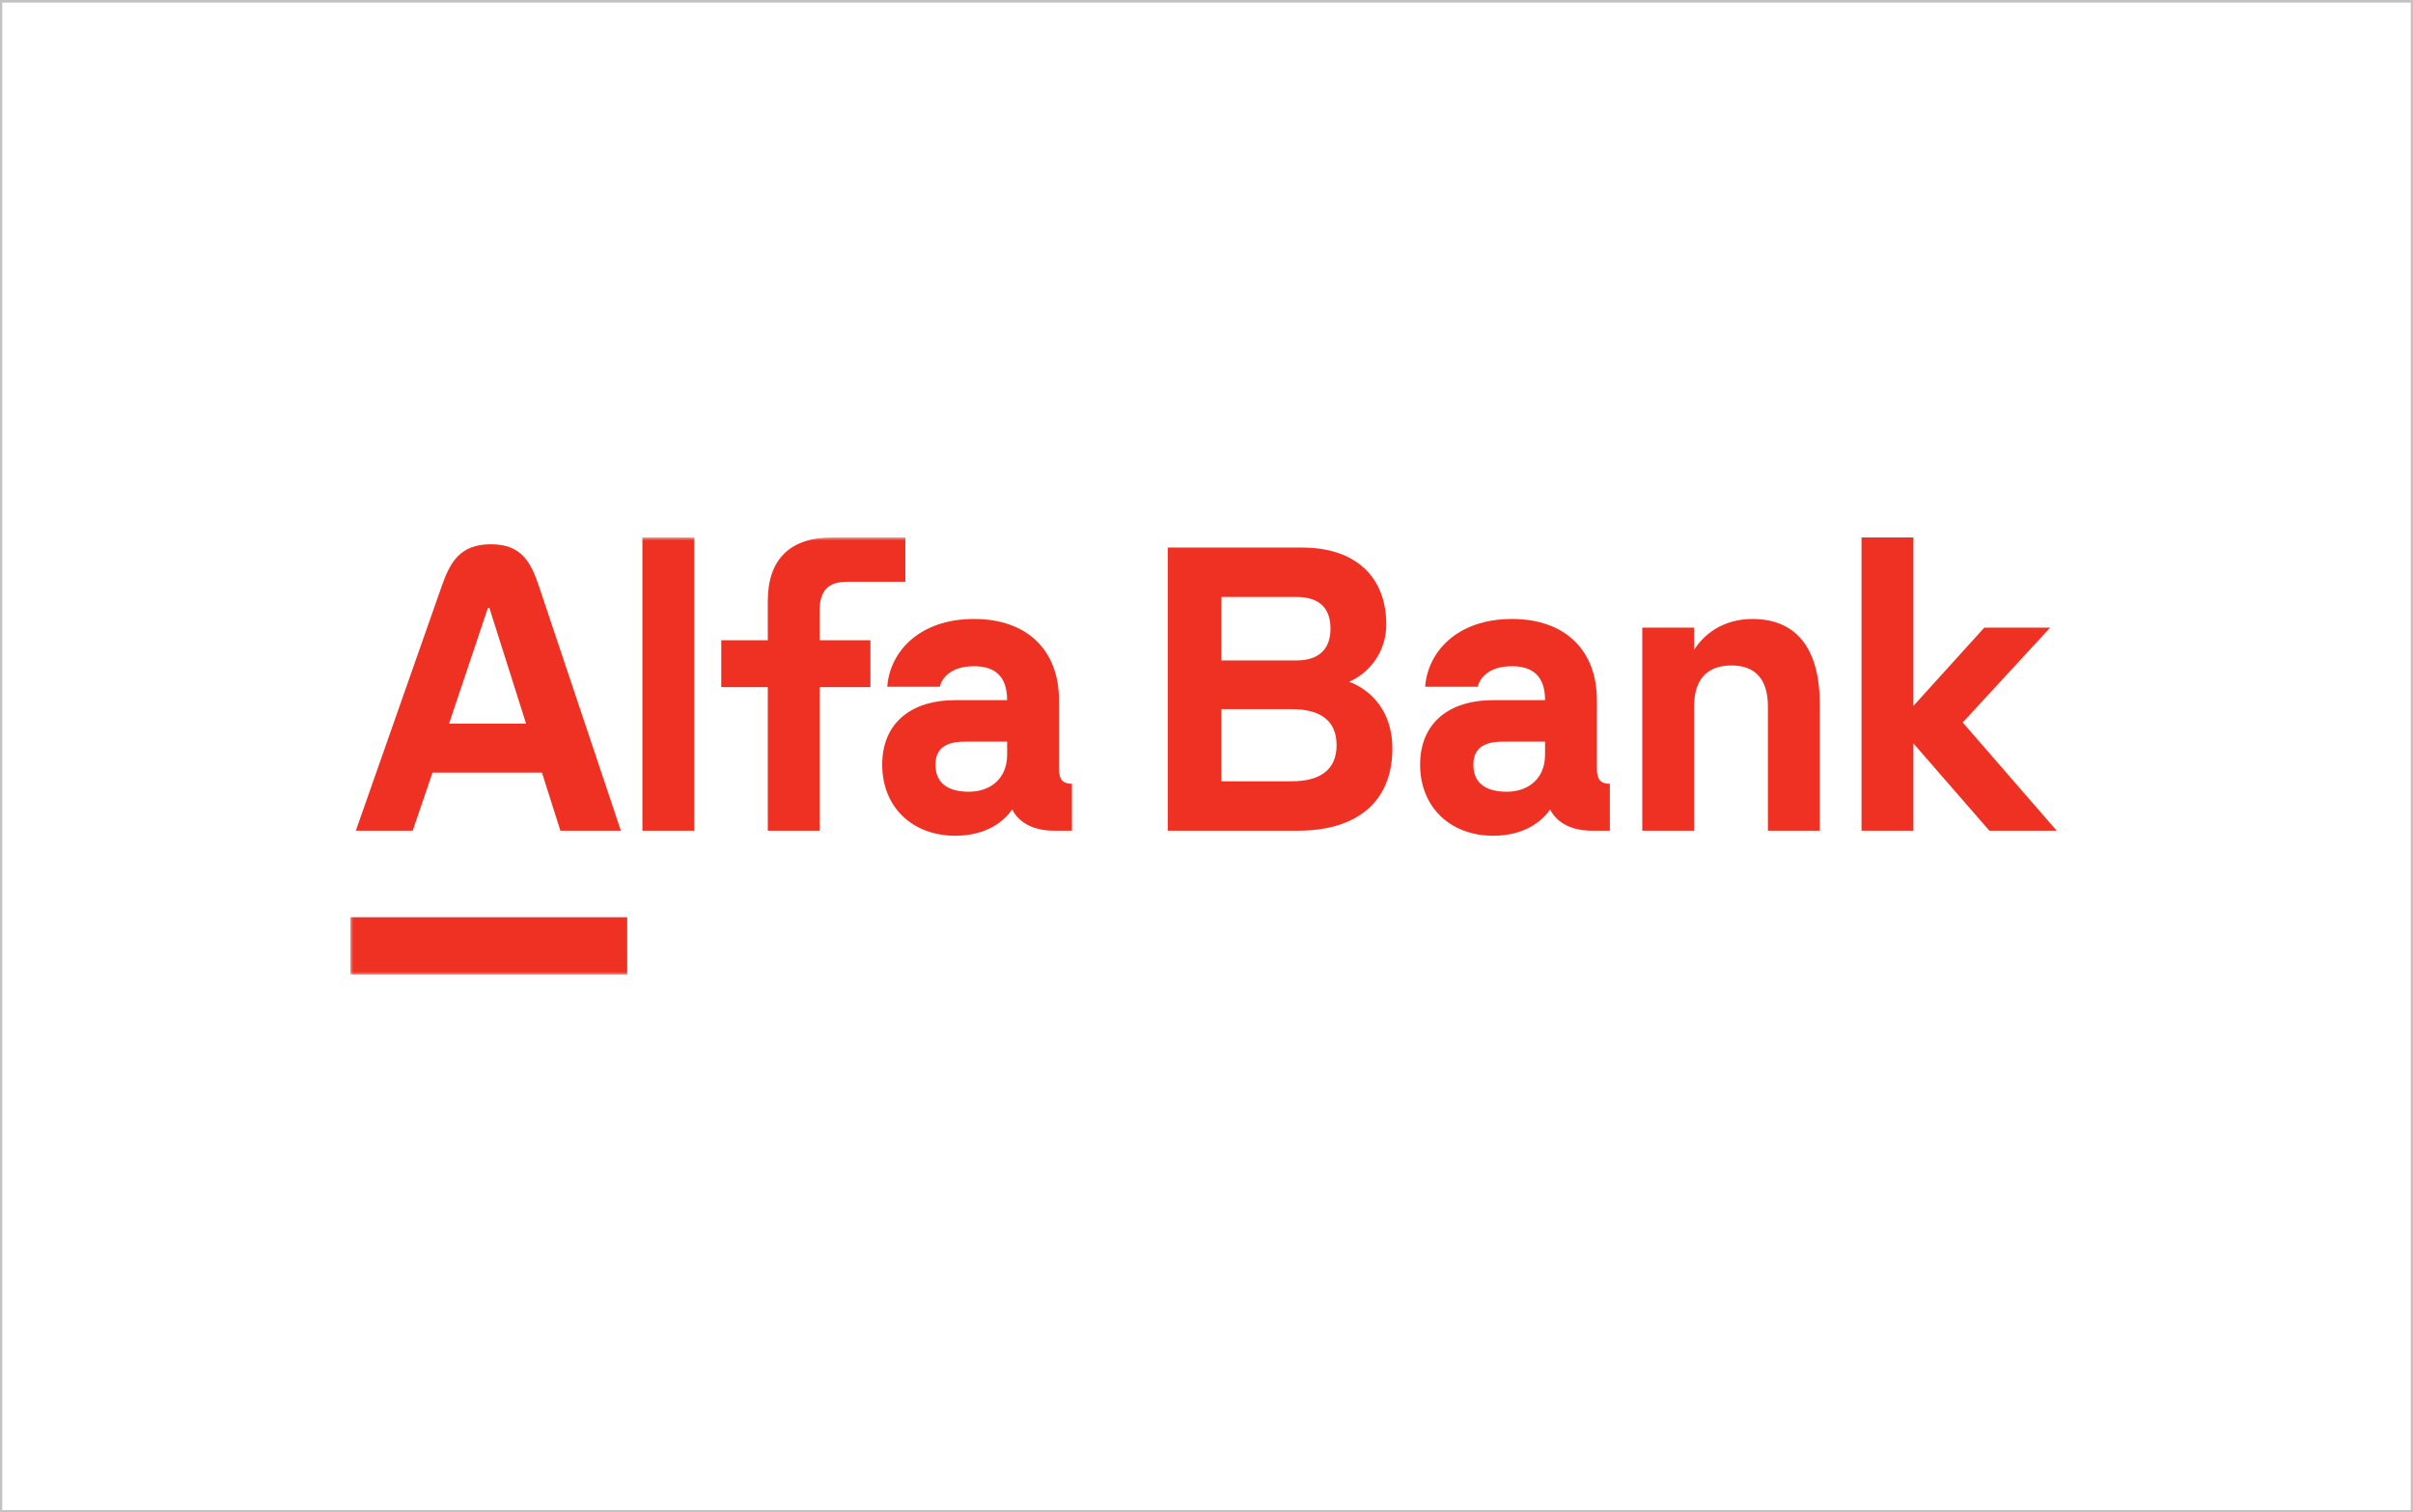 <svg width="386" height="242" viewBox="0 0 386 242" fill="none" xmlns="http://www.w3.org/2000/svg">
    <g clip-path="url(#clip0_492_554)">
        <path d="M297.783 86V132.924H306.078V118.954L318.231 132.924H329.001L313.968 115.606L327.964 100.427H317.424L306.078 112.955V86H297.783Z" fill="#EF3124"/>
        <mask id="mask0_492_554" style="mask-type:luminance" maskUnits="userSpaceOnUse" x="56" y="86" width="273" height="70">
            <path d="M329 86H56V156H329V86Z" fill="white"/>
        </mask>
        <g mask="url(#mask0_492_554)">
            <path d="M280.33 99.046C275.551 99.046 272.495 101.581 271.002 104.006V100.427H262.707V132.924H271.002V113.066C271.002 108.564 273.191 106.486 276.993 106.486C280.68 106.486 282.809 108.564 282.809 113.066V132.924H291.104V112.664C291.104 103.775 287.358 99.046 280.33 99.046Z" fill="#EF3124"/>
            <path d="M131.117 97.716C131.117 94.543 132.44 93.098 135.495 93.098H144.828V86H133.113C126.375 86 122.822 89.519 122.822 96.16V102.449H115.375V109.954H122.822V132.924H131.117V109.954H139.238V102.449H131.117V97.716Z" fill="#EF3124"/>
            <path d="M111.057 86H102.762V132.924H111.057V86Z" fill="#EF3124"/>
            <path d="M100.333 146.769H56V156H100.333V146.769Z" fill="#EF3124"/>
            <path d="M86.227 93.851C84.96 90.073 83.503 87.09 78.513 87.09C73.522 87.09 71.969 90.059 70.641 93.851L56.922 132.924H66.019L69.185 123.632H86.697L89.642 132.924H99.32L86.227 93.851ZM71.835 115.786L78.052 97.268H78.282L84.153 115.786H71.835Z" fill="#EF3124"/>
            <path d="M255.449 122.944V112.032C255.449 104.066 250.38 99.046 241.859 99.046C233.048 99.046 228.379 104.352 227.978 109.894H236.384C236.675 108.684 237.942 106.606 241.859 106.606C245.085 106.606 247.159 108.106 247.159 112.032H238.919C231.545 112.032 227.172 115.897 227.172 122.362C227.172 129.114 231.96 133.732 238.864 133.732C243.933 133.732 246.735 131.335 247.965 129.52C249.057 131.714 251.477 132.924 254.643 132.924H257.523V125.419C256.025 125.419 255.449 124.727 255.449 122.94M247.154 120.801C247.154 124.556 244.504 126.689 241.048 126.689C238.052 126.689 235.688 125.595 235.688 122.362C235.688 119.13 238.283 118.668 240.527 118.668H247.159L247.154 120.801Z" fill="#EF3124"/>
            <path d="M169.4 122.944V112.032C169.4 104.066 164.331 99.046 155.81 99.046C146.994 99.046 142.33 104.352 141.93 109.894H150.335C150.626 108.684 151.893 106.606 155.81 106.606C159.036 106.606 161.105 108.106 161.105 112.032H152.87C145.496 112.032 141.123 115.897 141.123 122.362C141.123 129.114 145.911 133.732 152.815 133.732C157.884 133.732 160.686 131.335 161.912 129.52C163.009 131.714 165.428 132.924 168.594 132.924H171.474V125.419C169.977 125.419 169.4 124.727 169.4 122.94M161.105 120.801C161.105 124.556 158.46 126.689 155.004 126.689C152.008 126.689 149.644 125.595 149.644 122.362C149.644 119.13 152.239 118.668 154.483 118.668H161.105V120.801Z" fill="#EF3124"/>
            <path d="M215.826 109.09C217.6 108.307 219.106 107.021 220.16 105.391C221.214 103.76 221.769 101.857 221.757 99.914C221.757 92.239 216.747 87.621 208.337 87.621H186.797V132.928H207.586C217.263 132.928 222.734 128.139 222.734 119.767C222.734 113.824 219.337 110.42 215.821 109.09M195.378 95.522H207.36C210.931 95.522 212.835 97.199 212.835 100.602C212.835 103.89 210.931 105.682 207.42 105.682H195.378V95.522ZM206.609 125.018H195.378V113.473H206.609C211.388 113.473 213.807 115.435 213.807 119.245C213.807 123.055 211.332 125.018 206.609 125.018Z" fill="#EF3124"/>
        </g>
    </g>
    <path d="M385.641 0.411V241.639H0.359V0.411H385.641ZM386 0H0V242H386V0Z" fill="#C2C2C2"/>
    <defs>
        <clipPath id="clip0_492_554">
            <rect width="273" height="70" fill="white" transform="translate(56 86)"/>
        </clipPath>
    </defs>
</svg>
